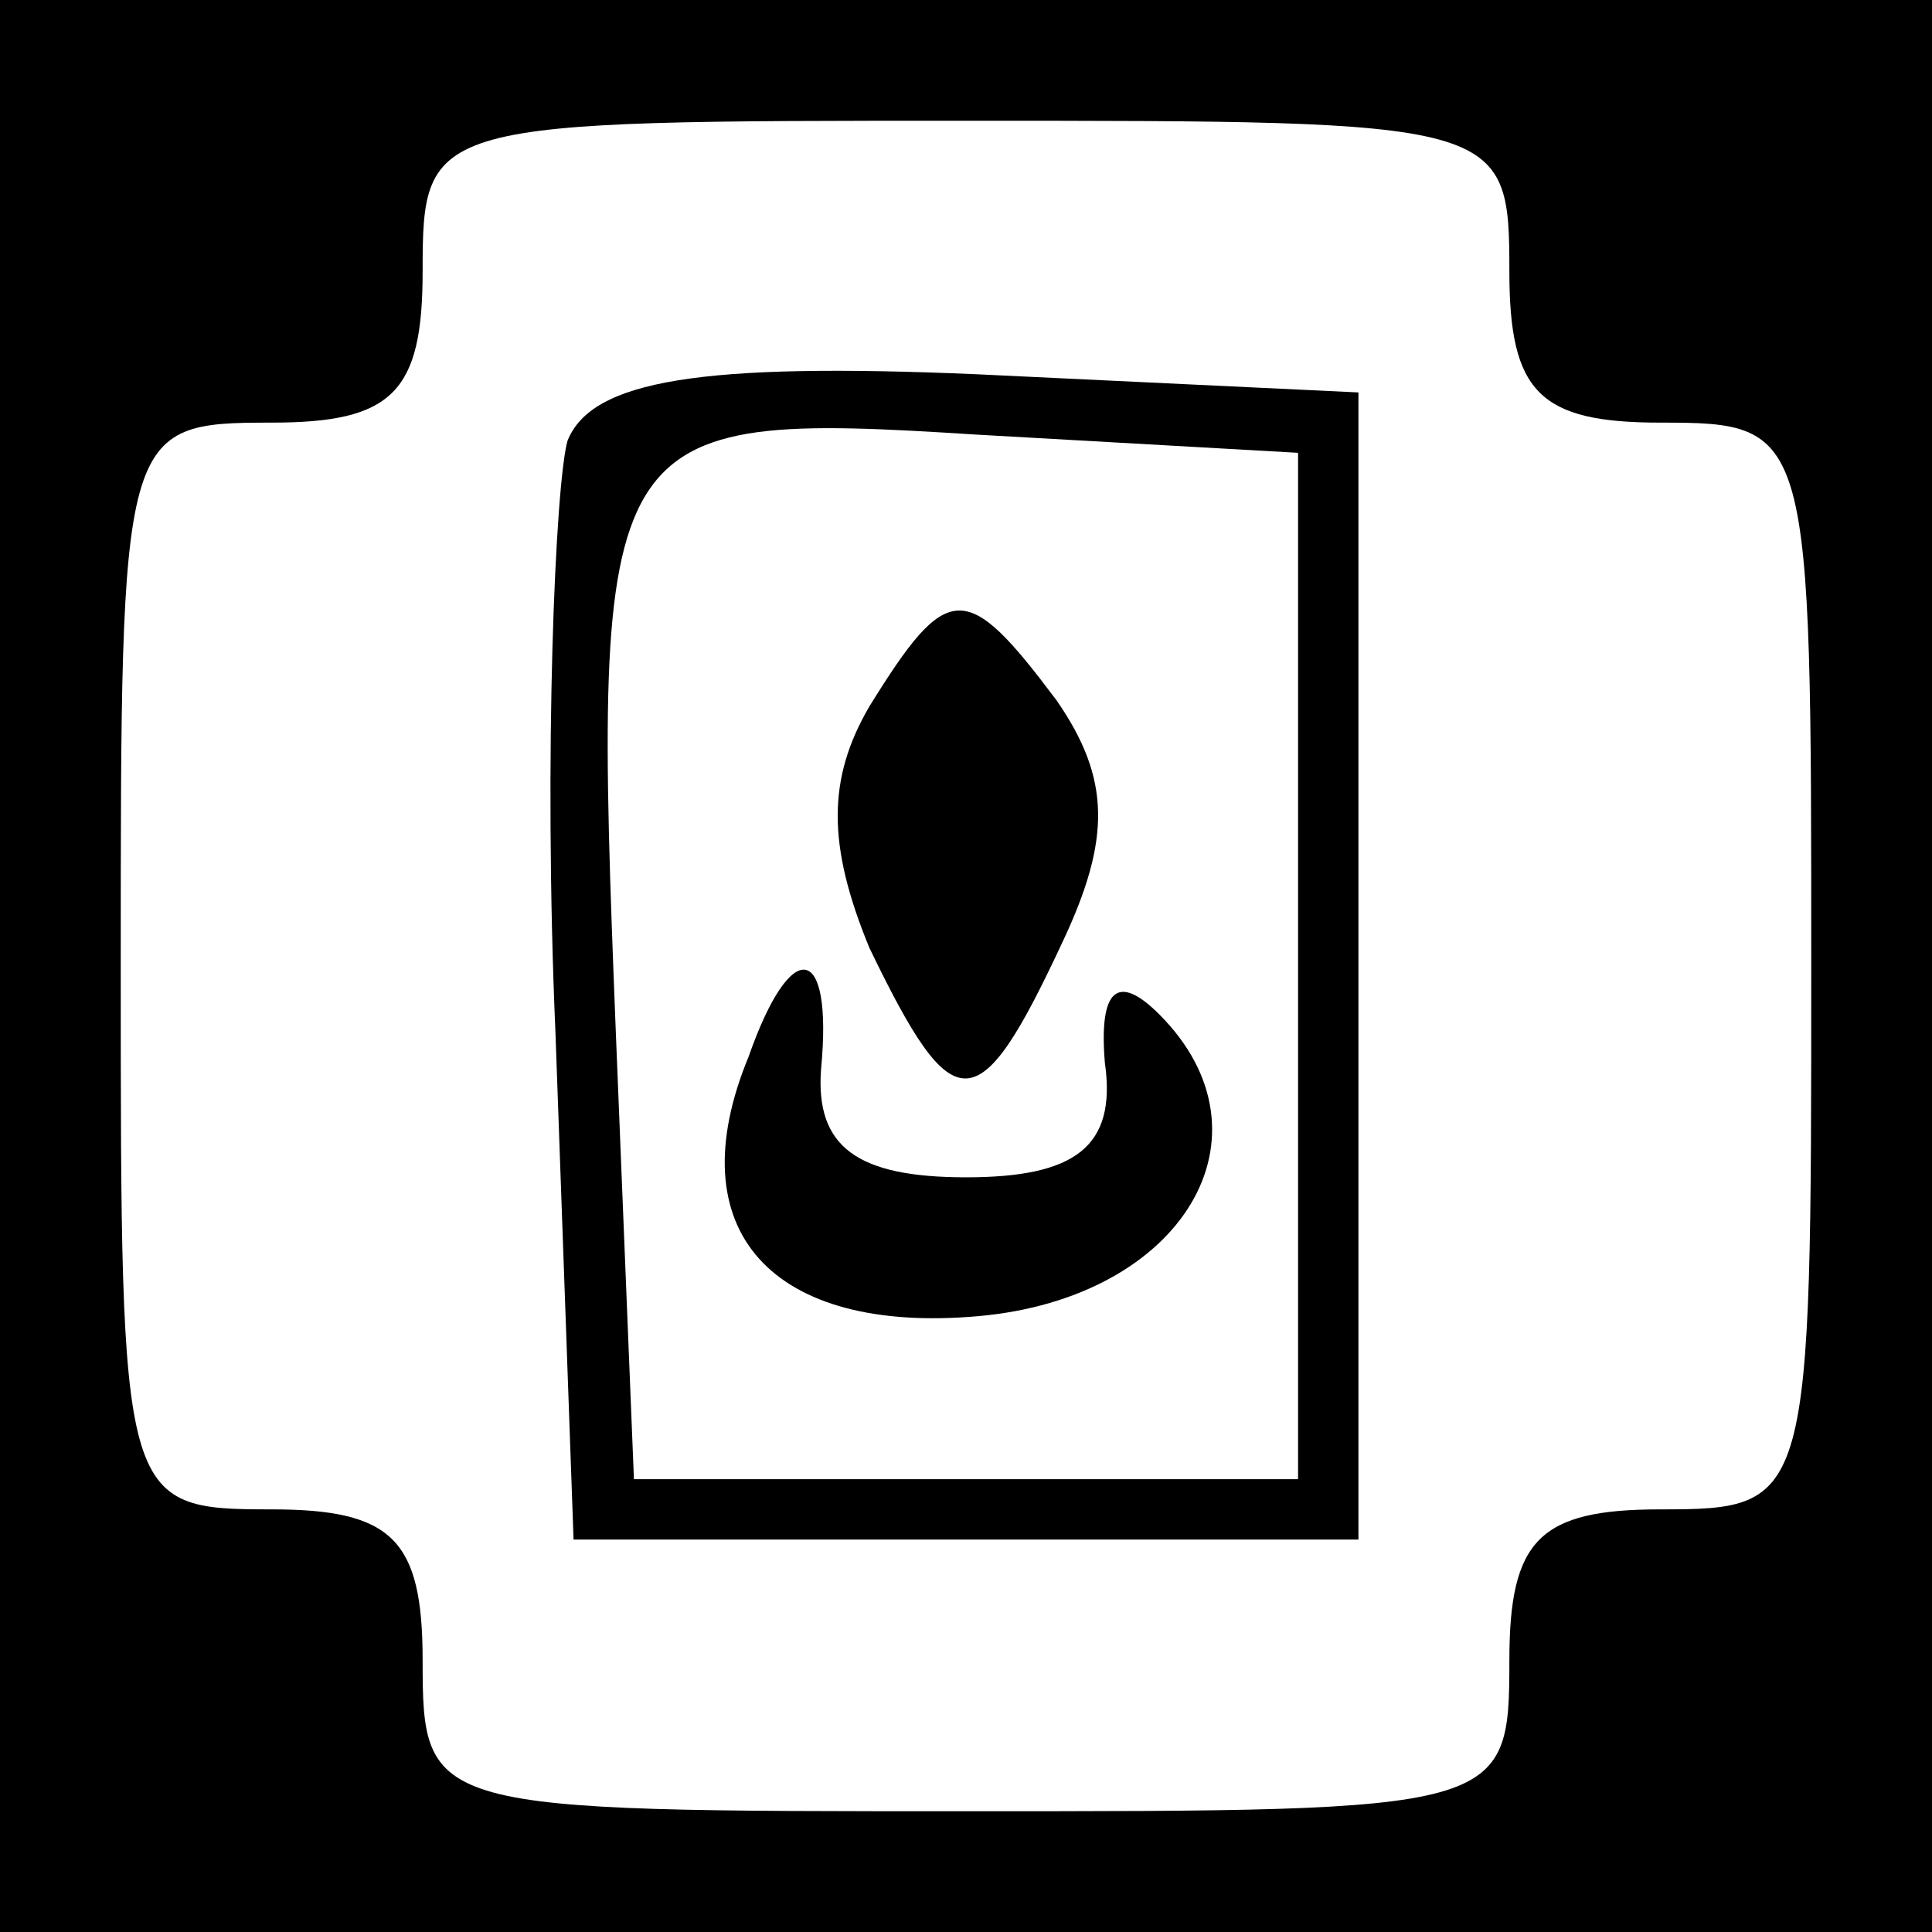 <?xml version="1.0" standalone="no"?>
<!DOCTYPE svg PUBLIC "-//W3C//DTD SVG 20010904//EN"
 "http://www.w3.org/TR/2001/REC-SVG-20010904/DTD/svg10.dtd">
<svg version="1.0" xmlns="http://www.w3.org/2000/svg"
 width="32pt" height="32pt" viewBox="0 0 32 32"
 preserveAspectRatio="xMidYMid meet">
<rect x="0" y="0" width="32" height="32" fill="#808080" stroke="none"/>
<g transform="translate(0,32) scale(0.1,-0.1)"
fill="#000000" stroke="none">
<path fill="#000000" stroke="none" d="M0 160 l0 -160 160 0 160 0 0 160 0
160 -160 0 -160 0 0 -160z"/>
<path fill="#ffffff" stroke="none" d="M250 275 c0 -20 5 -25 25 -25 25 0 25
-1 25 -90 0 -89 0 -90 -25 -90 -20 0 -25 -5 -25 -25 0 -25 -1 -25 -90 -25 -89
0 -90 0 -90 25 0 20 -5 25 -25 25 -25 0 -25 1 -25 90 0 89 0 90 25 90 20 0 25
5 25 25 0 25 1 25 90 25 89 0 90 0 90 -25z"/>
<path fill="#000000" stroke="none" d="M94 247 c-2 -7 -4 -52 -2 -98 l3 -84
65 0 65 0 0 95 0 95 -63 3 c-46 2 -64 -1 -68 -11z"/>
<path fill="#ffffff" stroke="none" d="M215 160 l0 -85 -55 0 -55 0 -3 74 c-4
101 -3 103 60 99 l53 -3 0 -85z"/>
<path fill="#000000" stroke="none" d="M144 203 c-7 -12 -7 -23 0 -40 14 -29
18 -29 32 1 8 17 8 27 -1 40 -15 20 -18 20 -31 -1z"/>
<path fill="#000000" stroke="none" d="M124 145 c-12 -29 4 -46 38 -43 34 3
50 30 30 50 -7 7 -10 4 -9 -8 2 -14 -5 -19 -23 -19 -18 0 -25 5 -24 18 2 21
-5 22 -12 2z"/>
</g>
</svg>
